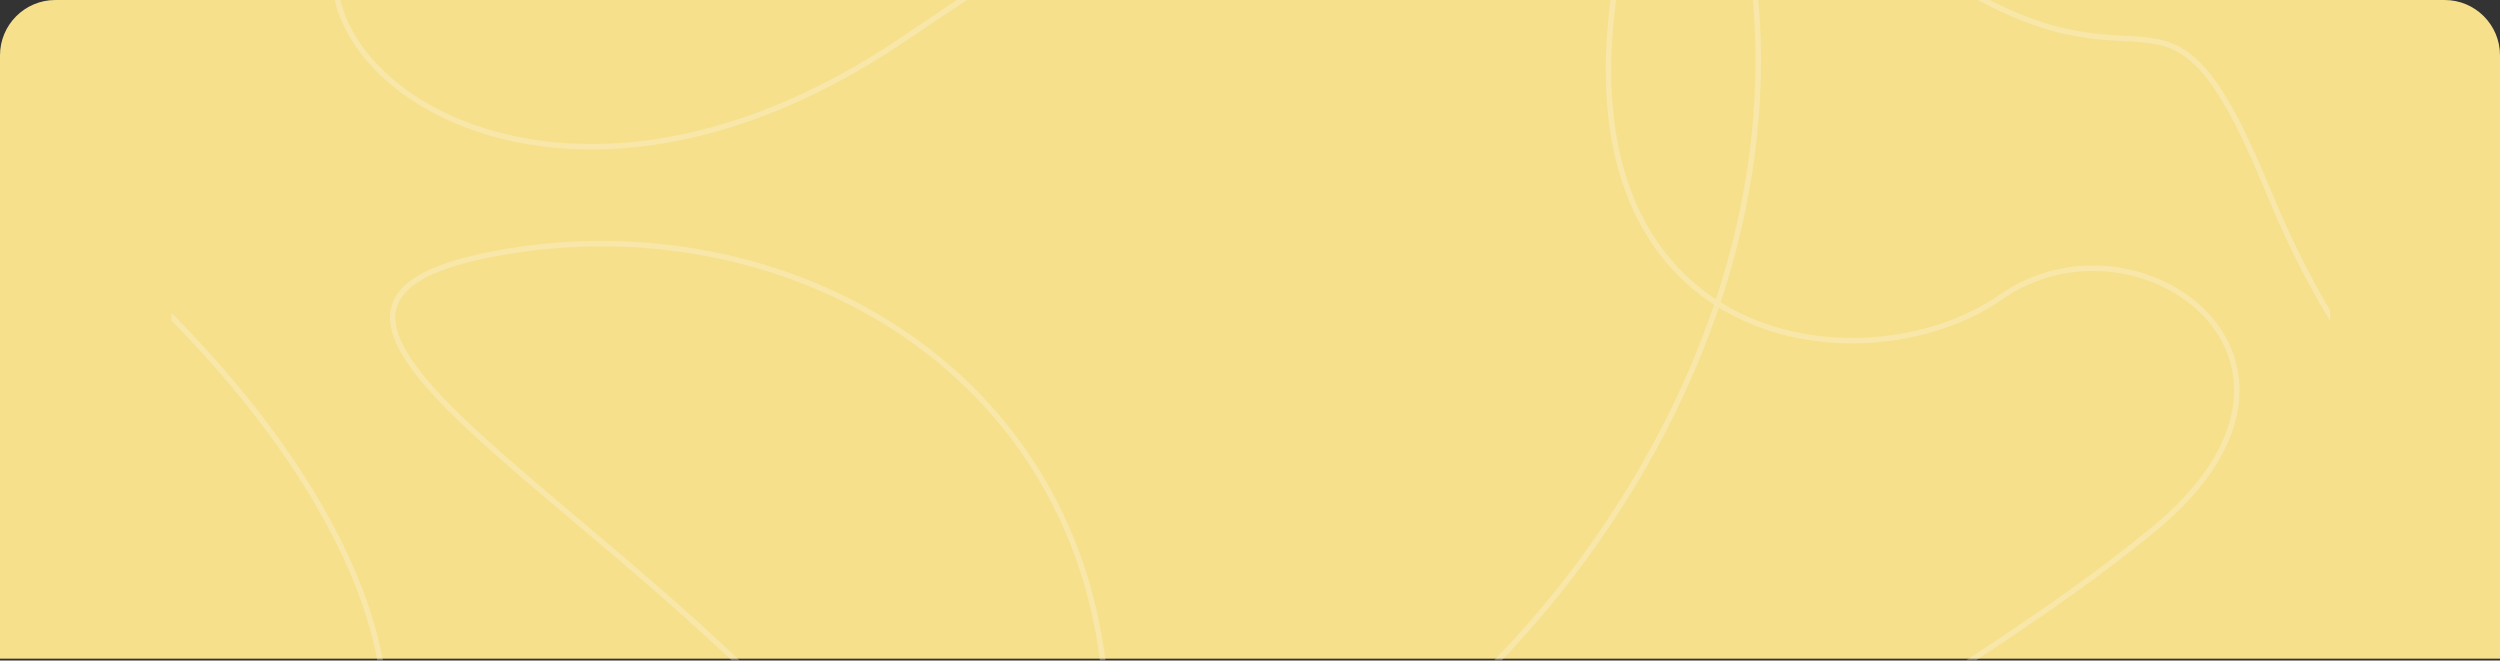 <svg width="1355" height="358" viewBox="0 0 1355 358" fill="none" xmlns="http://www.w3.org/2000/svg">
<rect x="0" y="0" width="1355" height="358" fill="#333333" stroke="none"/>
<path d="M0 30C0 13.431 13.431 0 30 0H1325C1341.57 0 1355 13.431 1355 30V357H0V30Z" fill="#F6E08B"/>
<g opacity="0.3">
<path d="M184.487 0C184.923 1.805 185.445 3.606 186.054 5.401C193.152 26.346 211.954 46.564 239.73 60.344C295.216 87.87 386.264 89.517 489.159 19.758C498.969 13.107 508.817 6.51 518.673 0H524.123C513.015 7.311 501.907 14.74 490.842 22.241C387.237 92.482 295.035 91.13 238.396 63.031C210.11 48.998 190.63 28.248 183.213 6.364C182.496 4.25 181.893 2.127 181.405 0H184.487Z" fill="#FAF8ED"/>
<path d="M204.499 358C201.61 342.468 196.49 326.248 189.31 309.594C170.348 265.607 137.087 218.752 93 173.852V169.58C138.359 215.35 172.622 263.305 192.065 308.406C199.396 325.413 204.63 342.036 207.55 358H204.499Z" fill="#FAF8ED"/>
<path d="M596.165 358C586.35 280.972 546.388 221.854 491.394 183.67C427.753 139.481 343.927 123.297 263.304 139.969C243.12 144.143 229.96 149.55 222.419 156.002C218.674 159.206 216.345 162.641 215.197 166.294C214.048 169.948 214.044 173.931 215.128 178.286C217.311 187.061 223.862 197.167 233.91 208.605C243.929 220.01 257.285 232.588 272.866 246.312C285.161 257.141 298.833 268.673 313.31 280.884C340.922 304.174 371.462 329.936 400.966 358H396.609C367.967 330.922 338.409 305.988 311.537 283.318C297.012 271.065 283.271 259.473 270.884 248.563C255.277 234.818 241.805 222.138 231.656 210.585C221.536 199.064 214.58 188.51 212.216 179.011C211.026 174.229 210.989 169.672 212.335 165.394C213.681 161.114 216.375 157.224 220.468 153.723C228.602 146.763 242.38 141.232 262.696 137.031C344.073 120.203 428.747 136.519 493.106 181.205C548.875 219.928 589.349 279.931 599.189 358H596.165Z" fill="#FAF8ED"/>
<path d="M1065.46 358C1069.3 355.416 1073.36 352.717 1077.62 349.887C1081.64 347.216 1085.83 344.429 1090.18 341.512C1111.85 326.983 1137.57 309.17 1165.55 286.338C1193.41 263.607 1206.68 241.309 1209.99 221.572C1213.29 201.872 1206.71 184.506 1194.4 171.467C1169.68 145.298 1121.97 136.672 1085.36 162.23C1047.67 188.533 985.191 195.981 937.223 170.006C935.328 168.98 933.455 167.901 931.607 166.77C905.998 241.972 861.766 308.118 813.856 358H809.685C858.296 307.959 903.246 241.151 928.997 165.124C908.575 151.883 891.467 131.939 881.087 104.078C871.037 77.105 867.313 42.775 872.905 0H875.931C870.314 42.587 874.026 76.534 883.898 103.031C893.938 129.978 910.373 149.285 929.982 162.185C946.792 111.423 955.008 56.619 950.047 0H953.062C958.04 57.246 949.655 112.616 932.59 163.851C934.581 165.087 936.603 166.259 938.652 167.368C985.559 192.768 1046.83 185.466 1083.64 159.77C1121.53 133.328 1170.88 142.201 1196.58 169.407C1209.47 183.056 1216.42 201.346 1212.95 222.068C1209.48 242.753 1195.66 265.643 1167.45 288.662C1139.36 311.58 1113.55 329.454 1091.85 344.004C1087.46 346.949 1083.24 349.756 1079.2 352.438C1076.32 354.353 1073.54 356.206 1070.85 358H1065.46Z" fill="#FAF8ED"/>
<path d="M1078.41 0C1092.87 7.447 1105.19 11.884 1115.9 14.6C1130.01 18.18 1141.29 18.777 1151.15 19.3L1151.15 19.3C1154.59 19.483 1157.86 19.656 1161.01 19.943C1167.08 20.497 1172.72 21.482 1178.21 23.844C1183.71 26.211 1188.98 29.927 1194.39 35.839C1205.14 47.606 1216.51 68.17 1231.39 104.43C1241.79 129.771 1252.58 150.661 1263 168.372V174.23C1251.72 155.487 1239.91 133.113 1228.61 105.569C1213.74 69.33 1202.54 49.206 1192.17 37.863C1187.02 32.221 1182.08 28.777 1177.02 26.599C1171.95 24.416 1166.67 23.471 1160.74 22.931C1157.74 22.658 1154.57 22.49 1151.19 22.311C1141.28 21.786 1129.59 21.167 1115.16 17.508C1102.98 14.418 1088.83 9.166 1072.01 0H1078.41Z" fill="#FAF8ED"/>
</g>
</svg>
